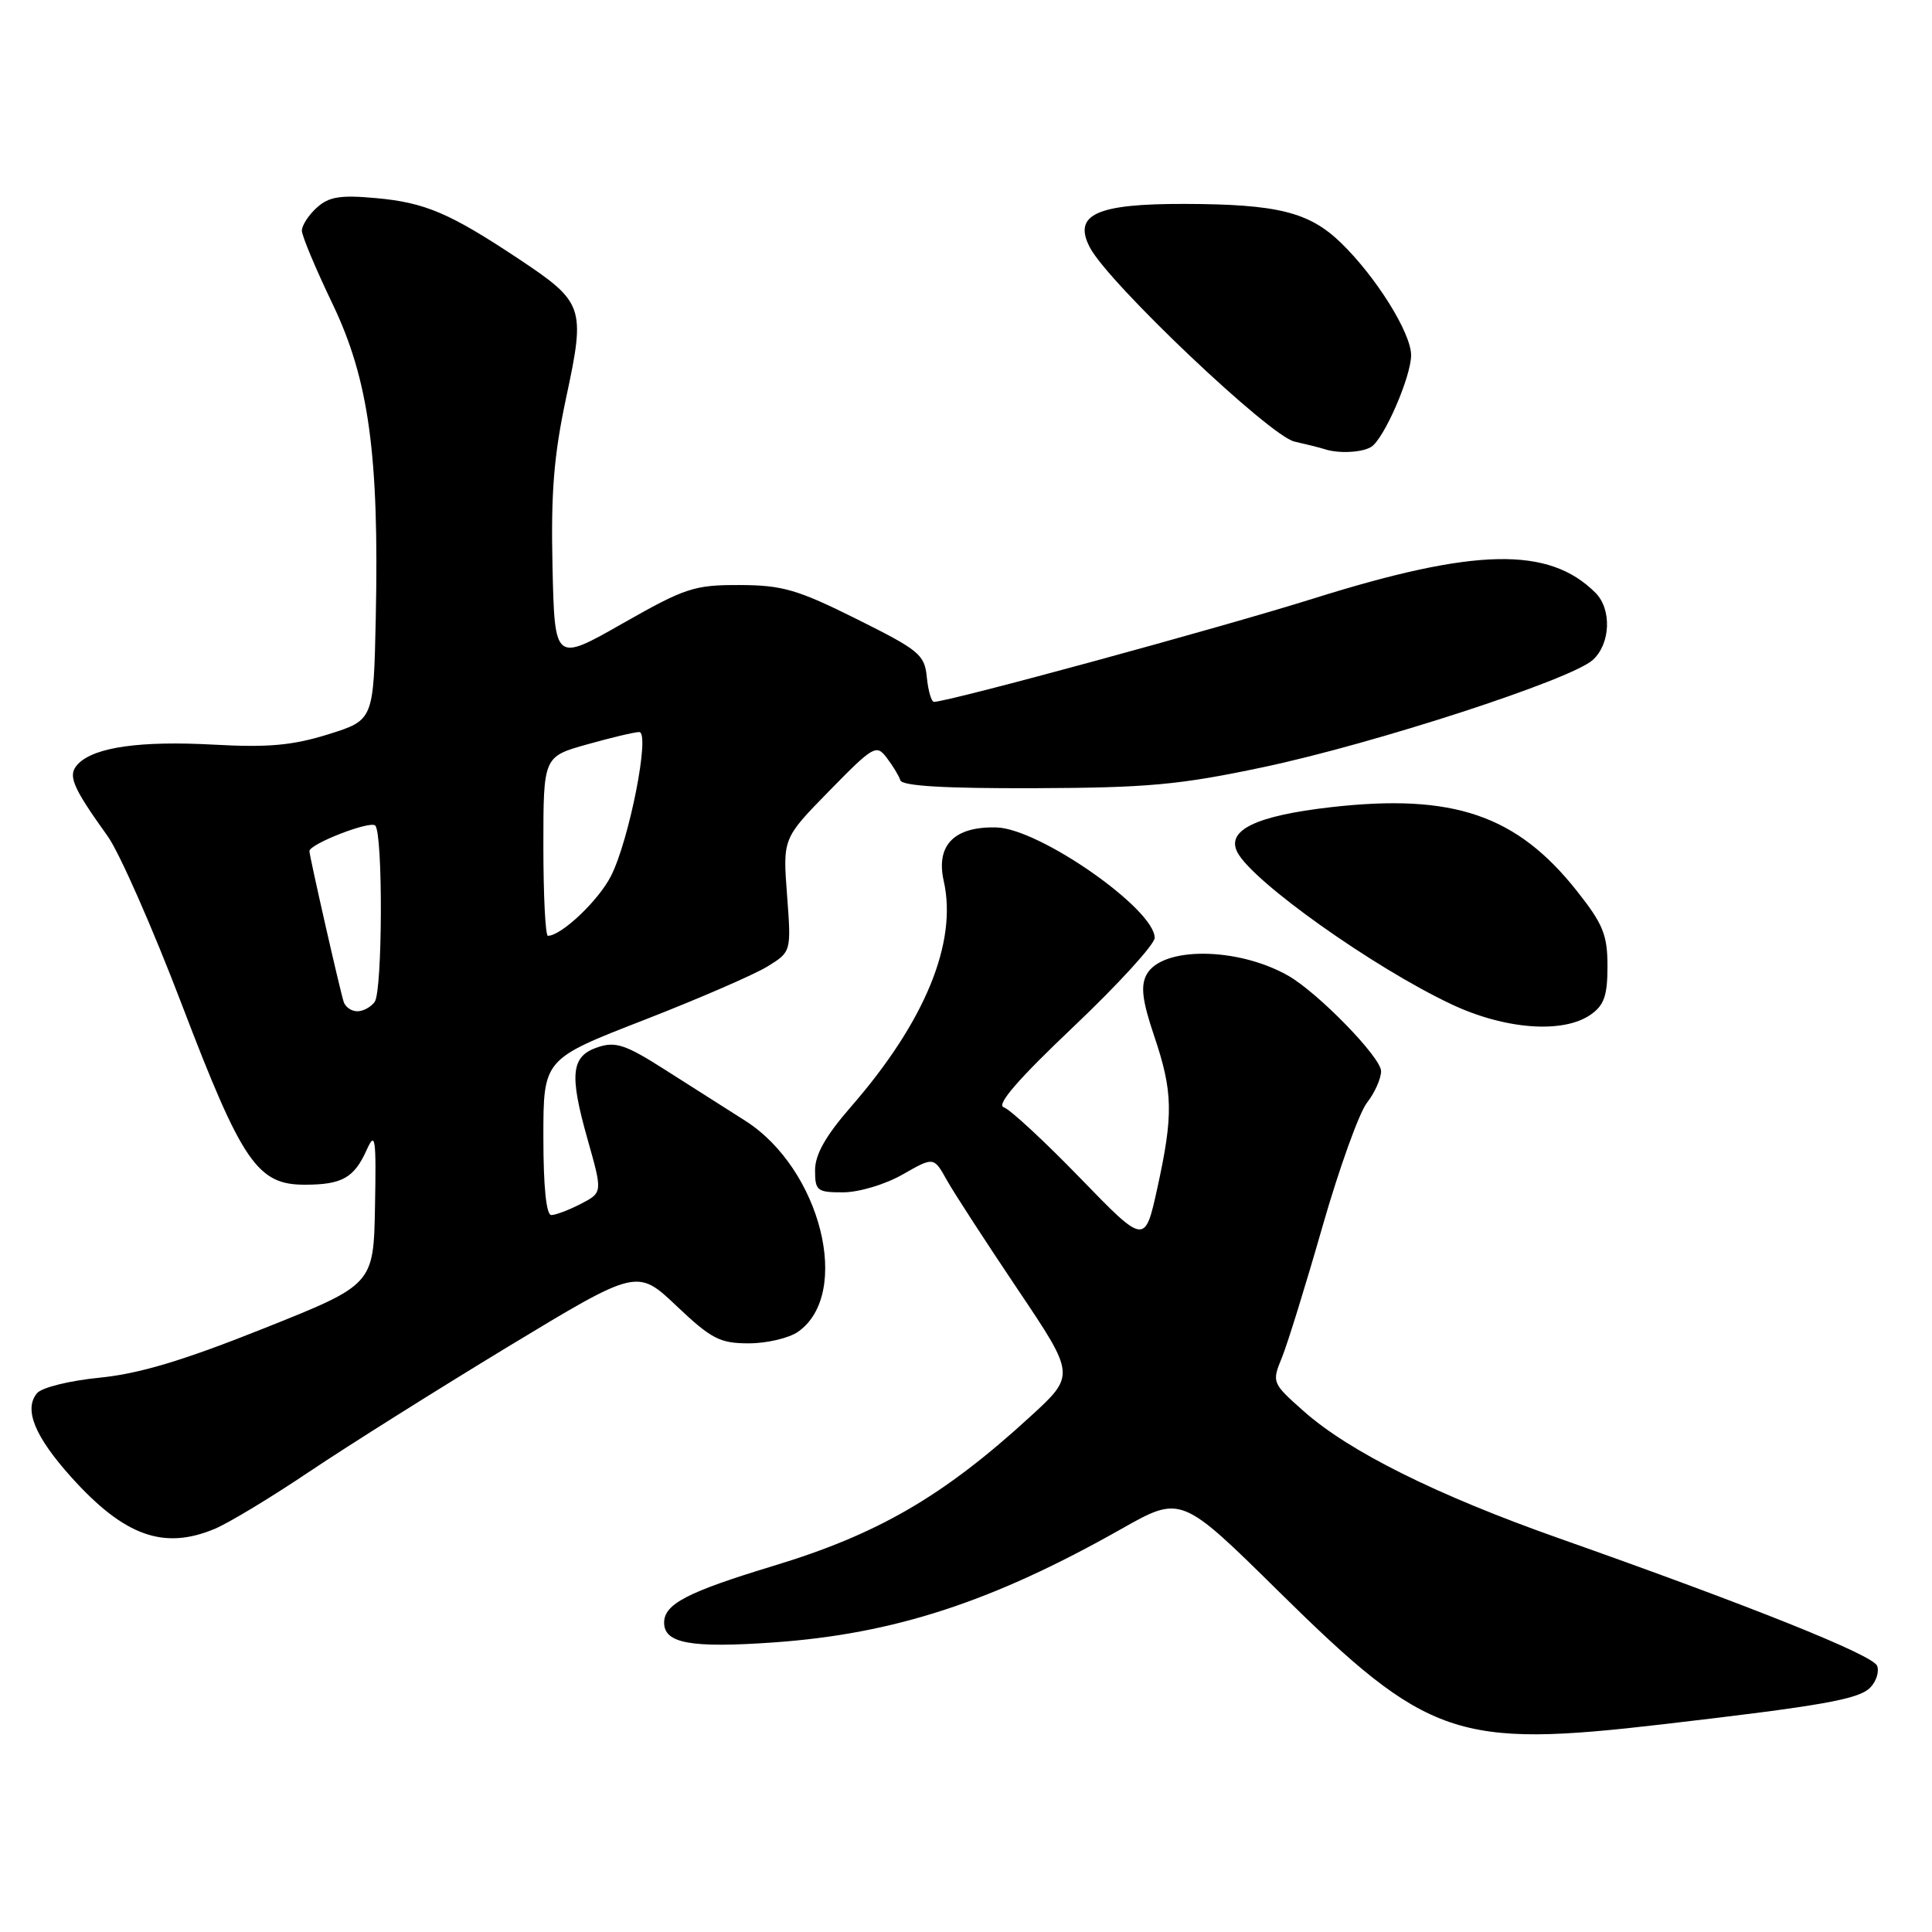 <?xml version="1.0" encoding="UTF-8" standalone="no"?>
<!DOCTYPE svg PUBLIC "-//W3C//DTD SVG 1.1//EN" "http://www.w3.org/Graphics/SVG/1.1/DTD/svg11.dtd" >
<svg xmlns="http://www.w3.org/2000/svg" xmlns:xlink="http://www.w3.org/1999/xlink" version="1.1" viewBox="0 0 256 256">
 <g >
 <path fill="currentColor"
d=" M 220.39 228.47 C 241.53 226.01 246.26 225.17 247.81 223.62 C 248.61 222.81 249.03 221.51 248.73 220.73 C 248.17 219.29 232.08 212.84 206.57 203.83 C 190.36 198.11 178.76 192.33 172.76 187.00 C 168.54 183.26 168.51 183.18 169.87 179.86 C 170.62 178.01 173.04 170.20 175.24 162.50 C 177.45 154.80 180.10 147.43 181.13 146.12 C 182.16 144.80 183.00 142.92 183.00 141.93 C 183.00 140.11 174.63 131.52 170.67 129.27 C 163.94 125.46 153.93 125.40 151.92 129.15 C 151.12 130.65 151.36 132.61 152.93 137.26 C 155.43 144.66 155.49 147.69 153.35 157.44 C 151.70 164.94 151.70 164.94 143.10 156.07 C 138.37 151.19 133.82 146.98 133.00 146.72 C 131.98 146.39 134.90 143.01 142.25 136.04 C 148.16 130.43 153.00 125.13 153.00 124.27 C 153.00 120.45 137.73 109.79 132.04 109.64 C 126.44 109.49 123.98 111.99 125.05 116.74 C 126.89 124.88 122.56 135.40 112.75 146.66 C 109.40 150.51 108.00 152.98 108.00 155.06 C 108.00 157.79 108.26 158.00 111.75 157.99 C 113.84 157.98 117.33 156.93 119.61 155.62 C 123.73 153.27 123.73 153.27 125.47 156.39 C 126.43 158.10 130.66 164.61 134.86 170.86 C 142.50 182.23 142.50 182.23 136.50 187.72 C 125.01 198.25 116.34 203.29 102.50 207.48 C 91.08 210.95 88.00 212.54 88.00 215.01 C 88.00 217.76 91.54 218.40 102.51 217.63 C 118.50 216.50 131.49 212.26 148.59 202.59 C 156.50 198.12 156.50 198.12 169.50 210.94 C 189.19 230.35 193.00 231.66 220.39 228.47 Z  M 28.43 202.59 C 30.29 201.82 35.96 198.39 41.04 194.97 C 46.12 191.56 57.96 184.12 67.34 178.43 C 84.42 168.10 84.42 168.10 89.65 173.05 C 94.26 177.42 95.39 178.00 99.22 178.00 C 101.60 178.00 104.54 177.31 105.74 176.47 C 112.91 171.45 108.77 154.88 98.74 148.50 C 96.15 146.85 91.32 143.78 88.00 141.67 C 82.91 138.43 81.56 137.98 79.24 138.75 C 75.67 139.93 75.40 142.29 77.86 150.98 C 79.85 158.02 79.85 158.02 76.98 159.51 C 75.39 160.33 73.63 161.00 73.05 161.00 C 72.38 161.00 72.00 157.22 72.00 150.67 C 72.00 140.34 72.00 140.34 85.25 135.19 C 92.54 132.35 99.93 129.15 101.68 128.07 C 104.85 126.12 104.85 126.12 104.29 118.61 C 103.72 111.09 103.72 111.09 109.88 104.80 C 115.72 98.83 116.12 98.60 117.48 100.39 C 118.28 101.43 119.10 102.78 119.30 103.39 C 119.55 104.15 125.18 104.48 137.09 104.44 C 152.06 104.39 156.30 104.00 167.36 101.66 C 182.08 98.55 208.16 90.07 211.05 87.45 C 213.41 85.32 213.59 80.73 211.41 78.55 C 205.23 72.37 195.46 72.58 174.00 79.32 C 161.60 83.21 125.67 93.00 123.76 93.00 C 123.41 93.00 122.99 91.54 122.81 89.75 C 122.52 86.74 121.83 86.17 113.50 82.02 C 105.65 78.11 103.67 77.54 98.00 77.52 C 91.99 77.50 90.80 77.89 82.50 82.61 C 73.50 87.73 73.50 87.73 73.21 75.11 C 72.99 65.23 73.38 60.36 75.04 52.59 C 77.59 40.67 77.38 40.06 68.69 34.28 C 59.58 28.23 56.32 26.84 49.82 26.25 C 45.09 25.82 43.59 26.06 41.98 27.51 C 40.89 28.50 40.00 29.87 40.00 30.56 C 40.00 31.25 41.83 35.61 44.06 40.26 C 48.88 50.32 50.25 60.30 49.79 81.96 C 49.50 95.42 49.50 95.42 43.50 97.30 C 38.78 98.77 35.55 99.07 28.34 98.67 C 18.65 98.14 12.58 98.99 10.39 101.18 C 8.90 102.68 9.48 104.12 14.28 110.82 C 15.81 112.96 20.23 122.98 24.09 133.10 C 32.09 154.06 34.11 157.01 40.44 156.98 C 45.34 156.97 46.93 156.07 48.60 152.34 C 49.73 149.84 49.86 150.73 49.69 159.86 C 49.50 170.22 49.50 170.22 34.93 176.03 C 24.26 180.29 18.45 182.03 13.20 182.55 C 9.18 182.95 5.54 183.85 4.90 184.61 C 3.13 186.75 4.60 190.34 9.45 195.74 C 16.46 203.53 21.68 205.41 28.43 202.59 Z  M 210.78 134.44 C 212.56 133.20 213.00 131.91 213.00 128.03 C 213.00 123.88 212.42 122.45 208.97 118.09 C 201.00 108.00 192.58 105.12 176.41 106.95 C 166.39 108.09 162.41 110.02 163.98 112.97 C 166.08 116.90 181.99 128.19 192.28 133.05 C 199.39 136.42 207.13 137.00 210.78 134.44 Z  M 181.70 59.21 C 183.40 58.13 186.95 49.97 186.98 47.09 C 187.00 44.16 182.36 36.71 177.68 32.17 C 173.47 28.10 169.29 27.05 156.97 27.02 C 145.26 26.99 142.13 28.43 144.42 32.80 C 146.89 37.52 168.25 57.78 171.52 58.51 C 173.16 58.88 174.95 59.33 175.50 59.51 C 177.35 60.13 180.49 59.97 181.70 59.21 Z  M 45.54 132.75 C 45.03 131.18 41.00 113.42 41.00 112.78 C 41.00 111.83 49.04 108.71 49.72 109.39 C 50.76 110.43 50.69 131.29 49.65 132.75 C 49.16 133.44 48.12 134.00 47.35 134.00 C 46.57 134.00 45.76 133.44 45.54 132.75 Z  M 72.00 112.13 C 72.00 100.26 72.00 100.26 77.82 98.63 C 81.01 97.73 84.11 97.00 84.70 97.00 C 86.19 97.00 83.38 111.33 80.95 116.09 C 79.30 119.34 74.37 124.00 72.60 124.00 C 72.27 124.00 72.00 118.66 72.00 112.13 Z "/>
</g>
</svg>